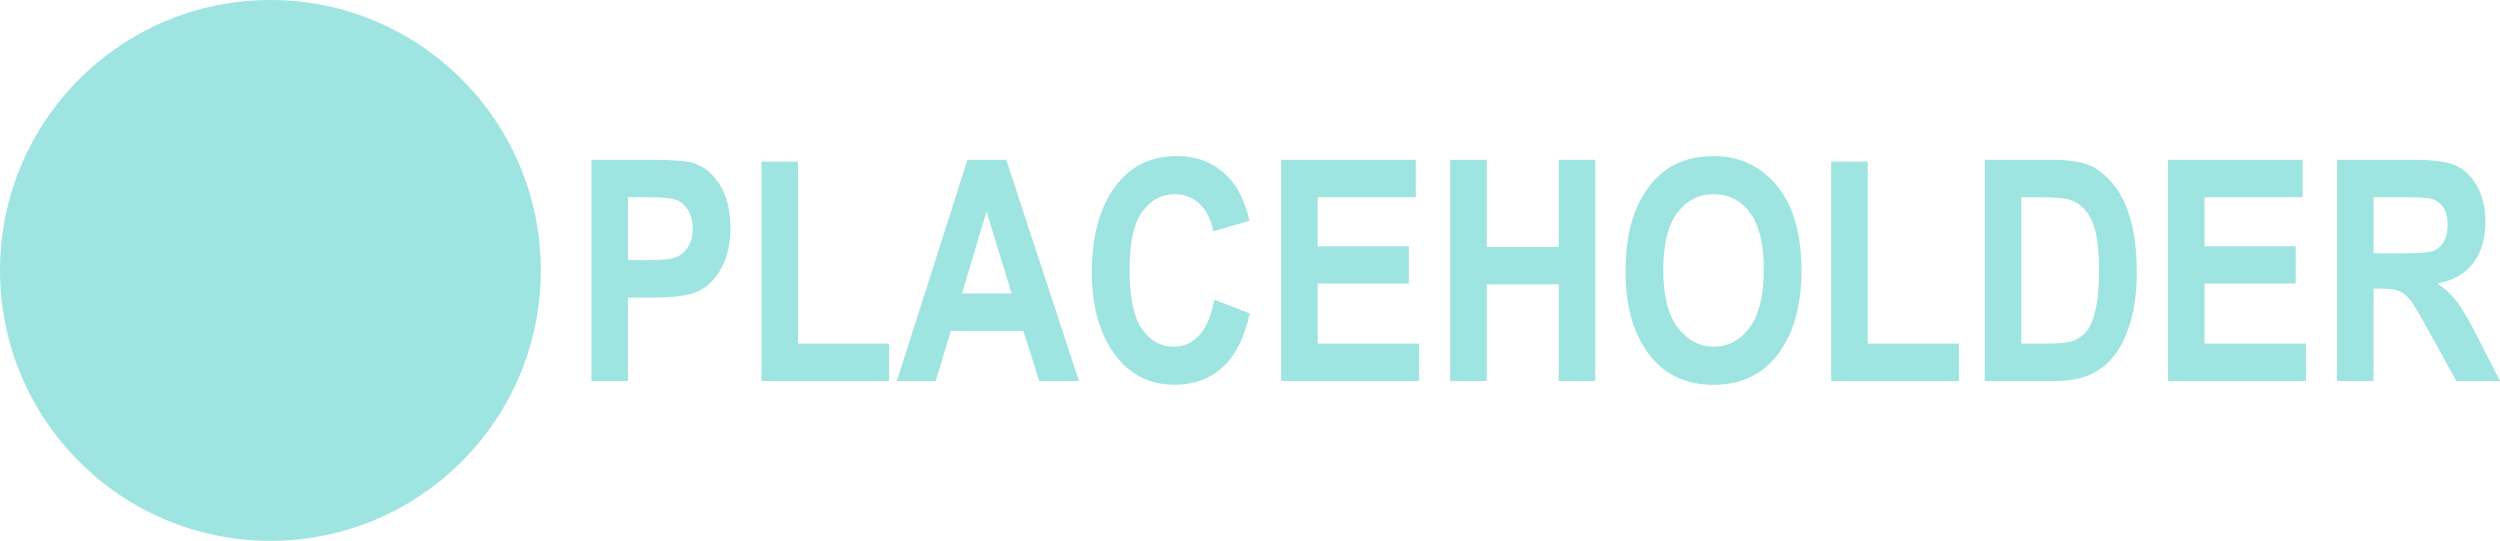 <?xml version="1.0" encoding="utf-8"?>
<!-- Generator: Adobe Illustrator 16.0.0, SVG Export Plug-In . SVG Version: 6.00 Build 0)  -->
<!DOCTYPE svg PUBLIC "-//W3C//DTD SVG 1.1//EN" "http://www.w3.org/Graphics/SVG/1.1/DTD/svg11.dtd">
<svg version="1.1" id="Layer_1" xmlns="http://www.w3.org/2000/svg" xmlns:xlink="http://www.w3.org/1999/xlink" x="0px" y="0px"
	 width="97.074px" height="21px" viewBox="0 0 97.074 21" enable-background="new 0 0 97.074 21" xml:space="preserve">
<circle fill="#9EE5E1" cx="10.5" cy="10.5" r="10.5"/>
<g>
	<path fill="#9EE5E1" d="M22.965,14.795v-8.59h2.285c0.852,0,1.408,0.041,1.67,0.123c0.418,0.133,0.763,0.416,1.034,0.85
		s0.407,0.992,0.407,1.676c0,0.621-0.117,1.142-0.352,1.562s-0.527,0.715-0.879,0.885s-0.957,0.255-1.816,0.255h-0.932v3.24H22.965z
		 M24.383,7.658v2.443h0.787c0.528,0,0.888-0.037,1.078-0.112c0.19-0.074,0.345-0.208,0.467-0.402
		c0.122-0.194,0.182-0.432,0.182-0.714c0-0.286-0.062-0.526-0.188-0.723c-0.125-0.195-0.28-0.327-0.464-0.393
		c-0.184-0.067-0.574-0.1-1.169-0.1H24.383z"/>
	<path fill="#9EE5E1" d="M29.568,14.795v-8.52h1.418v7.066h3.539v1.453H29.568z"/>
	<path fill="#9EE5E1" d="M41.896,14.795h-1.542l-0.617-1.945h-2.819l-0.583,1.945h-1.512l2.743-8.59h1.506L41.896,14.795z
		 M39.28,11.396l-0.973-3.188l-0.954,3.188H39.28z"/>
	<path fill="#9EE5E1" d="M47.152,11.637l1.377,0.533c-0.215,0.961-0.572,1.663-1.072,2.106s-1.115,0.665-1.846,0.665
		c-0.918,0-1.662-0.354-2.232-1.061c-0.656-0.816-0.984-1.918-0.984-3.305c0-1.465,0.33-2.611,0.991-3.439
		c0.575-0.719,1.347-1.078,2.317-1.078c0.79,0,1.45,0.27,1.982,0.809c0.379,0.383,0.657,0.951,0.833,1.705l-1.406,0.41
		c-0.09-0.465-0.269-0.821-0.537-1.069s-0.584-0.372-0.948-0.372c-0.521,0-0.945,0.227-1.274,0.68s-0.493,1.201-0.493,2.244
		c0,1.082,0.16,1.852,0.48,2.309s0.736,0.686,1.248,0.686c0.375,0,0.699-0.146,0.973-0.437S47.031,12.27,47.152,11.637z"/>
	<path fill="#9EE5E1" d="M49.748,14.795v-8.59h5.227v1.453h-3.809v1.904h3.539v1.447h-3.539v2.332h3.938v1.453H49.748z"/>
	<path fill="#9EE5E1" d="M56.311,14.795v-8.59h1.418v3.381h2.795V6.205h1.418v8.59h-1.418v-3.756h-2.795v3.756H56.311z"/>
	<path fill="#9EE5E1" d="M63.119,10.553c0-1.023,0.151-1.866,0.454-2.528s0.698-1.155,1.187-1.479s1.08-0.486,1.775-0.486
		c1.008,0,1.829,0.385,2.464,1.154s0.952,1.865,0.952,3.287c0,1.438-0.336,2.561-1.008,3.369c-0.59,0.715-1.391,1.072-2.402,1.072
		c-1.02,0-1.824-0.354-2.414-1.061C63.455,13.072,63.119,11.963,63.119,10.553z M64.584,10.494c0,0.988,0.188,1.729,0.563,2.224
		s0.841,0.741,1.396,0.741c0.56,0,1.023-0.245,1.391-0.735s0.552-1.243,0.552-2.259c0-0.996-0.179-1.732-0.537-2.209
		s-0.826-0.715-1.405-0.715s-1.05,0.24-1.414,0.721S64.584,9.486,64.584,10.494z"/>
	<path fill="#9EE5E1" d="M71.105,14.795v-8.52h1.418v7.066h3.539v1.453H71.105z"/>
	<path fill="#9EE5E1" d="M77.07,6.205h2.593c0.655,0,1.15,0.073,1.484,0.22c0.333,0.146,0.641,0.394,0.922,0.741
		c0.281,0.348,0.501,0.799,0.661,1.354c0.16,0.555,0.24,1.244,0.24,2.068c0,0.742-0.084,1.388-0.252,1.937
		c-0.167,0.549-0.38,0.983-0.638,1.304c-0.258,0.32-0.569,0.562-0.934,0.724c-0.365,0.162-0.834,0.243-1.408,0.243H77.07V6.205z
		 M78.488,7.658v5.684h1.066c0.457,0,0.788-0.043,0.993-0.129s0.373-0.215,0.504-0.389c0.131-0.173,0.239-0.448,0.325-0.822
		s0.129-0.868,0.129-1.481c0-0.636-0.044-1.138-0.132-1.504s-0.225-0.655-0.41-0.866s-0.411-0.349-0.677-0.416
		c-0.199-0.051-0.584-0.076-1.154-0.076H78.488z"/>
	<path fill="#9EE5E1" d="M84.184,14.795v-8.59h5.227v1.453h-3.809v1.904h3.539v1.447h-3.539v2.332h3.938v1.453H84.184z"/>
	<path fill="#9EE5E1" d="M90.746,14.795v-8.59h2.994c0.766,0,1.312,0.077,1.641,0.231s0.598,0.422,0.809,0.803
		s0.316,0.837,0.316,1.368c0,0.672-0.161,1.213-0.483,1.623s-0.78,0.668-1.374,0.773c0.305,0.219,0.557,0.458,0.756,0.718
		s0.471,0.726,0.814,1.397l0.855,1.676h-1.697l-1.029-1.869c-0.371-0.676-0.622-1.099-0.755-1.269s-0.273-0.287-0.422-0.352
		s-0.387-0.097-0.715-0.097h-0.293v3.586H90.746z M92.164,9.838h1.055c0.645,0,1.055-0.028,1.23-0.085s0.318-0.171,0.428-0.343
		s0.164-0.4,0.164-0.686c0-0.273-0.055-0.493-0.164-0.659s-0.258-0.28-0.445-0.343c-0.133-0.043-0.518-0.064-1.154-0.064h-1.113
		V9.838z"/>
</g>
</svg>
